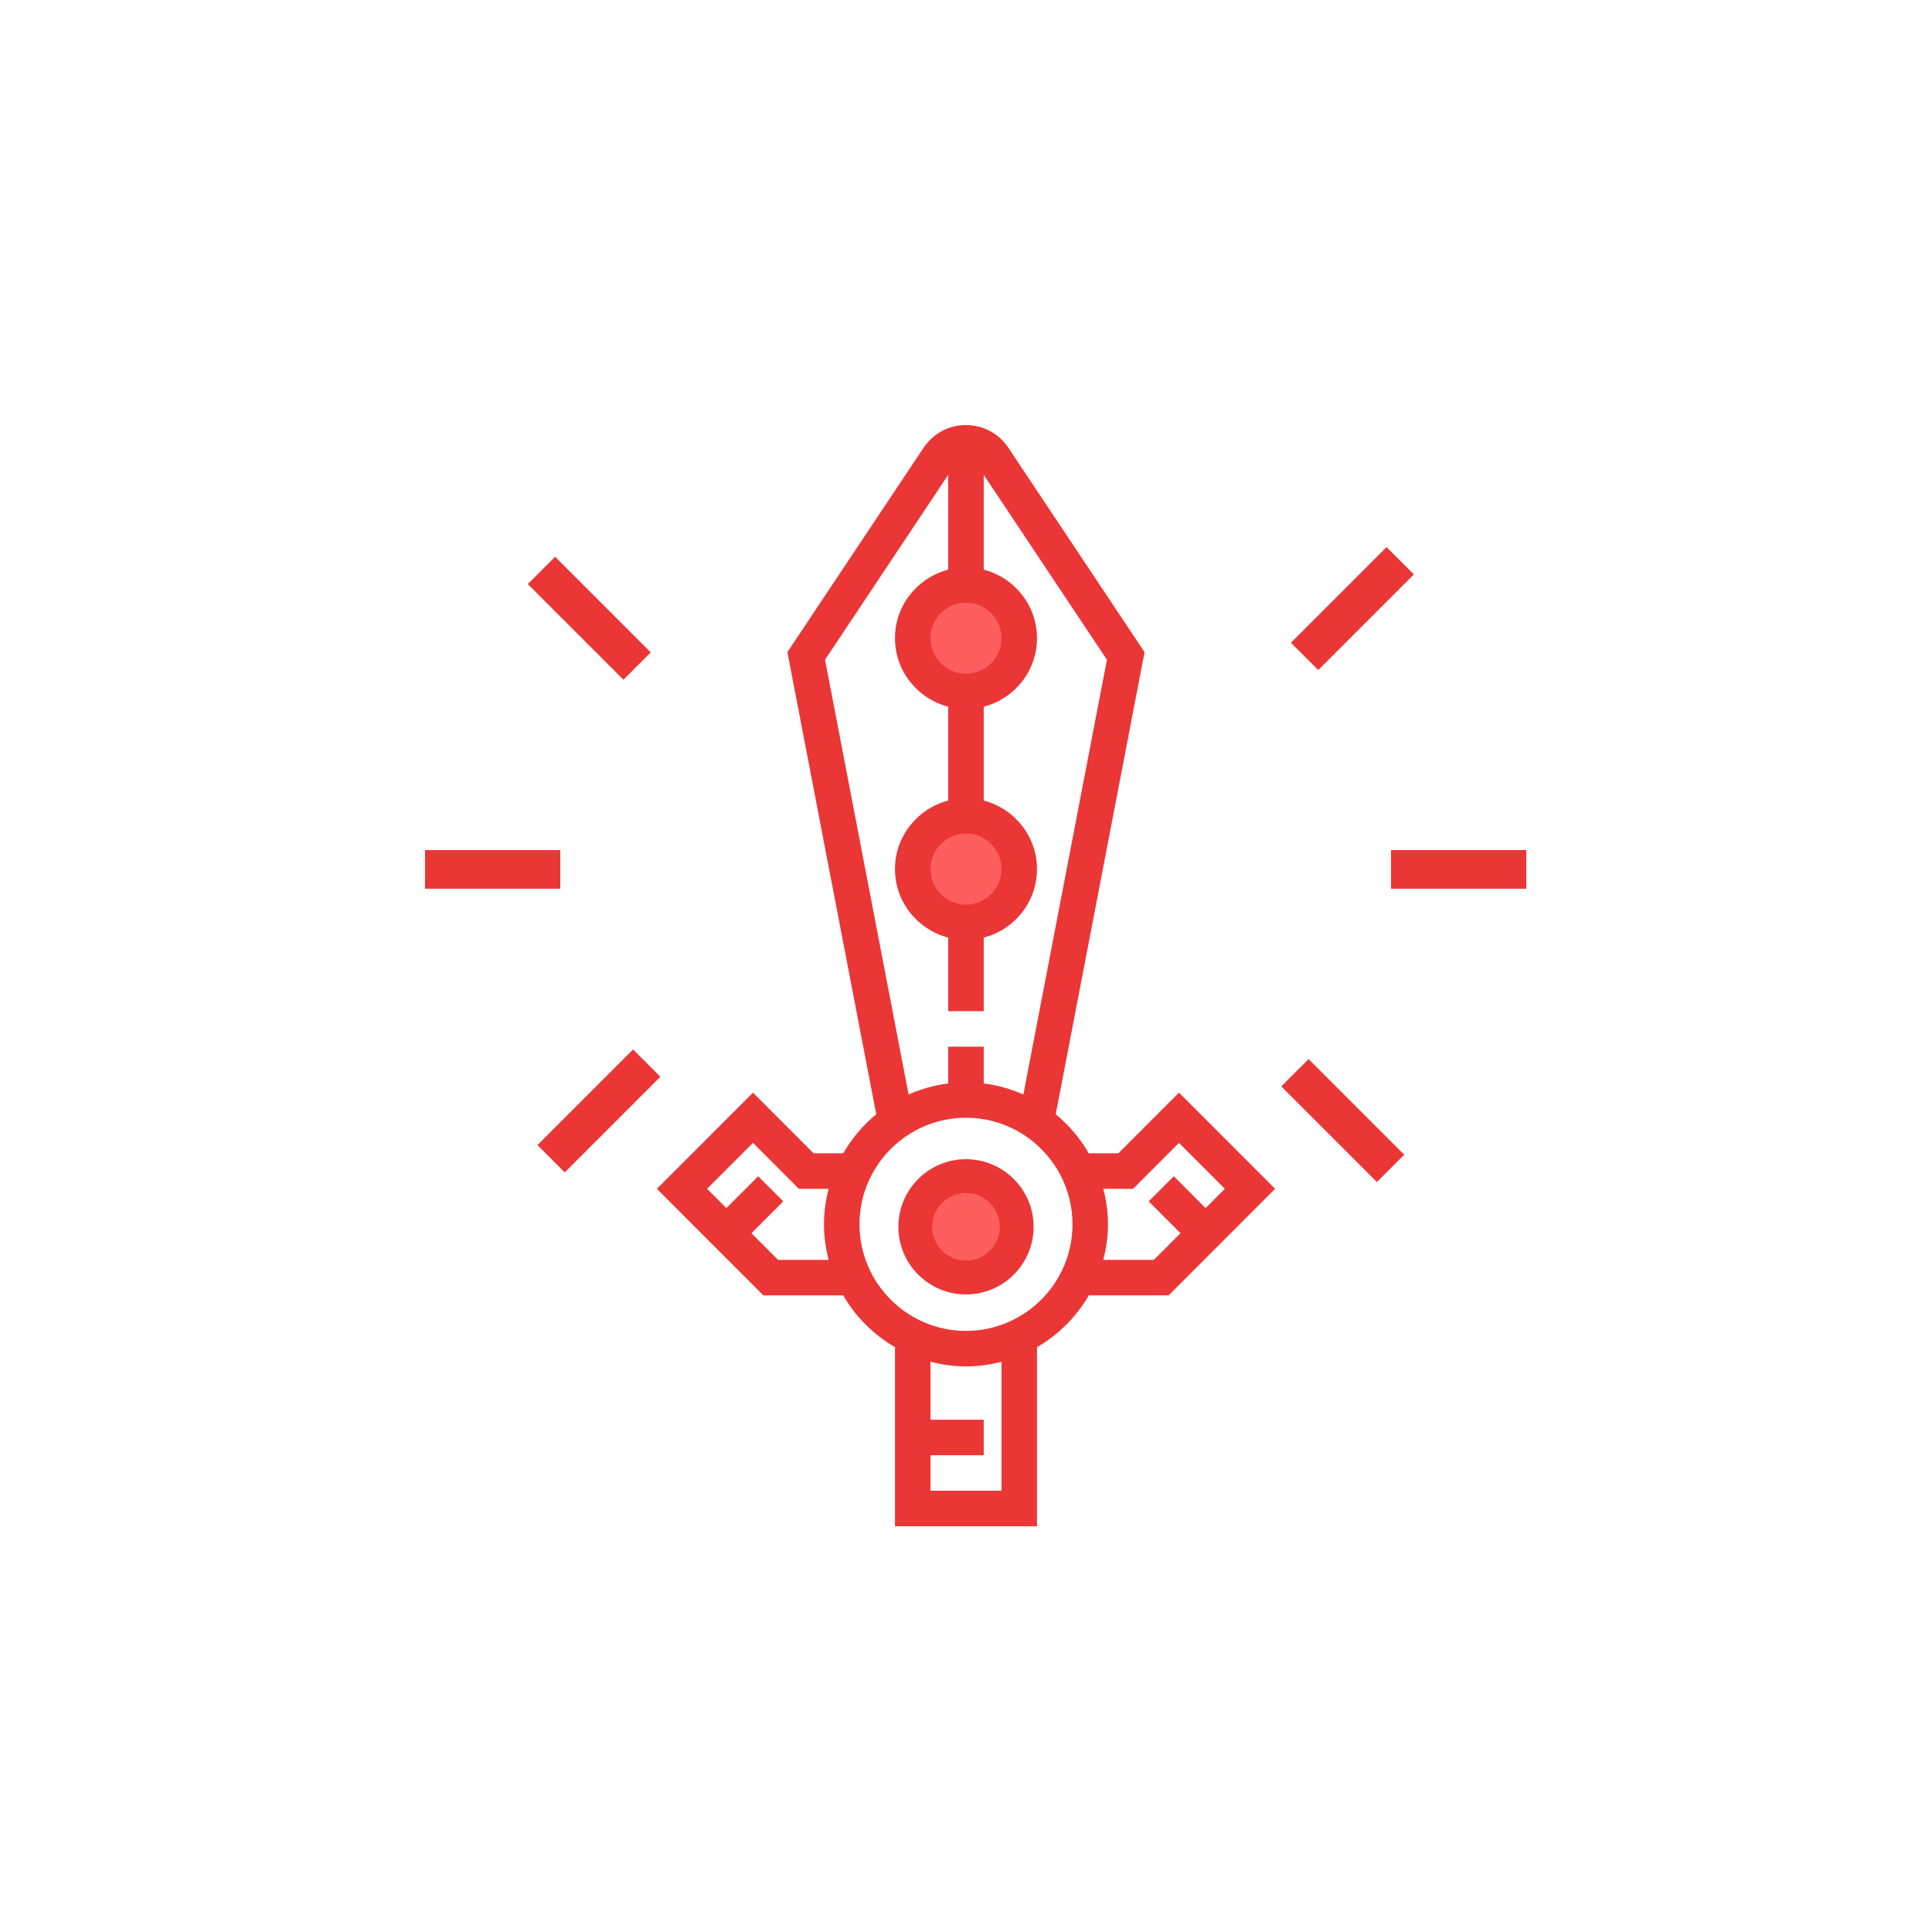 <?xml version="1.0" encoding="UTF-8"?>
<svg width="100px" height="100px" viewBox="0 0 100 100" version="1.1" xmlns="http://www.w3.org/2000/svg" xmlns:xlink="http://www.w3.org/1999/xlink">
    <!-- Generator: Sketch 51.3 (57544) - http://www.bohemiancoding.com/sketch -->
    <title>bling</title>
    <desc>Created with Sketch.</desc>
    <defs></defs>
    <g id="bling" stroke="none" stroke-width="1" fill="none" fill-rule="evenodd">
        <circle id="Oval-3" fill="#FF5E5E" cx="50" cy="63.5" r="2"></circle>
        <circle id="Oval-3-Copy" fill="#FF5E5E" cx="50" cy="45" r="2"></circle>
        <circle id="Oval-3-Copy-2" fill="#FF5E5E" cx="50" cy="33" r="2"></circle>
        <path d="M57.887,59.694 L56.355,59.694 C55.908,58.923 55.33,58.238 54.644,57.676 L59.242,33.755 L52.192,23.174 C51.702,22.439 50.882,22 49.999,22 C49.116,22 48.297,22.439 47.806,23.174 L40.756,33.755 L45.354,57.676 C44.669,58.237 44.091,58.922 43.643,59.694 L42.111,59.694 L38.974,56.555 L34,61.532 L39.512,67.048 L43.644,67.048 C44.289,68.16 45.214,69.086 46.325,69.731 L46.325,79 L53.675,79 L53.675,69.731 C54.786,69.086 55.711,68.16 56.356,67.048 L60.488,67.048 L66,61.532 L61.024,56.555 L57.887,59.694 Z M42.891,65.21 L40.273,65.21 L38.895,63.831 L40.542,62.182 L39.243,60.882 L37.596,62.531 L36.598,61.532 L38.974,59.155 L41.35,61.532 L42.891,61.532 C42.738,62.122 42.649,62.735 42.649,63.371 C42.649,64.007 42.738,64.62 42.891,65.21 Z M51.837,33.032 C51.837,34.046 51.012,34.871 49.999,34.871 C48.986,34.871 48.162,34.046 48.162,33.032 C48.162,32.018 48.986,31.194 49.999,31.194 C51.012,31.194 51.837,32.018 51.837,33.032 Z M51.837,44.984 C51.837,45.998 51.012,46.823 49.999,46.823 C48.986,46.823 48.162,45.998 48.162,44.984 C48.162,43.97 48.986,43.145 49.999,43.145 C51.012,43.145 51.837,43.97 51.837,44.984 Z M42.704,34.148 L49.08,24.577 L49.08,29.485 C47.5,29.896 46.324,31.323 46.324,33.032 C46.324,34.741 47.5,36.168 49.08,36.579 L49.08,41.437 C47.5,41.848 46.324,43.275 46.324,44.984 C46.324,46.693 47.5,48.12 49.08,48.531 L49.08,52.339 L50.918,52.339 L50.918,48.531 C52.498,48.12 53.674,46.693 53.674,44.984 C53.674,43.275 52.498,41.848 50.918,41.437 L50.918,36.579 C52.498,36.168 53.674,34.741 53.674,33.032 C53.674,31.323 52.498,29.896 50.918,29.485 L50.918,24.577 L57.294,34.148 L52.97,56.65 C52.329,56.365 51.64,56.171 50.918,56.08 L50.918,54.177 L49.08,54.177 L49.08,56.08 C48.358,56.171 47.669,56.364 47.028,56.65 L42.704,34.148 Z M51.837,77.161 L48.162,77.161 L48.162,75.323 L50.918,75.323 L50.918,73.484 L48.162,73.484 L48.162,70.484 C48.751,70.637 49.363,70.726 49.999,70.726 C50.635,70.726 51.248,70.637 51.837,70.484 L51.837,77.161 Z M49.999,68.887 C46.959,68.887 44.487,66.413 44.487,63.371 C44.487,60.329 46.959,57.855 49.999,57.855 C53.039,57.855 55.512,60.329 55.512,63.371 C55.512,66.413 53.039,68.887 49.999,68.887 Z M62.402,62.531 L60.755,60.882 L59.456,62.182 L61.103,63.831 L59.725,65.21 L57.107,65.21 C57.26,64.62 57.349,64.007 57.349,63.371 C57.349,62.735 57.26,62.122 57.107,61.532 L58.648,61.532 L61.024,59.155 L63.4,61.532 L62.402,62.531 Z" id="Shape" fill="#EB3636" fill-rule="nonzero"></path>
        <path d="M50,60 C48.07,60 46.5,61.57 46.5,63.5 C46.5,65.43 48.07,67 50,67 C51.93,67 53.5,65.43 53.5,63.5 C53.5,61.57 51.93,60 50,60 Z M50,65.25 C49.035,65.25 48.25,64.465 48.25,63.5 C48.25,62.535 49.035,61.75 50,61.75 C50.965,61.75 51.75,62.535 51.75,63.5 C51.75,64.465 50.965,65.25 50,65.25 Z" id="Shape" fill="#EB3636" fill-rule="nonzero"></path>
        <rect id="Rectangle-path" fill="#EB3636" fill-rule="nonzero" transform="translate(30.5, 32) rotate(45) translate(-30.5, -32) " x="27" y="31" width="7" height="2"></rect>
        <rect id="Rectangle-path" fill="#EB3636" fill-rule="nonzero" x="22" y="44" width="7" height="2"></rect>
        <rect id="Rectangle-path" fill="#EB3636" fill-rule="nonzero" transform="translate(31, 57.5) rotate(-135) translate(-31, -57.5) " x="30" y="54" width="2" height="7"></rect>
        <rect id="Rectangle-path" fill="#EB3636" fill-rule="nonzero" transform="translate(69.5, 58) rotate(-135) translate(-69.5, -58) " x="66" y="57" width="7" height="2"></rect>
        <rect id="Rectangle-path" fill="#EB3636" fill-rule="nonzero" x="72" y="44" width="7" height="2"></rect>
        <rect id="Rectangle-path" fill="#EB3636" fill-rule="nonzero" transform="translate(70, 31.5) rotate(45) translate(-70, -31.5) " x="69" y="28" width="2" height="7"></rect>
    </g>
</svg>